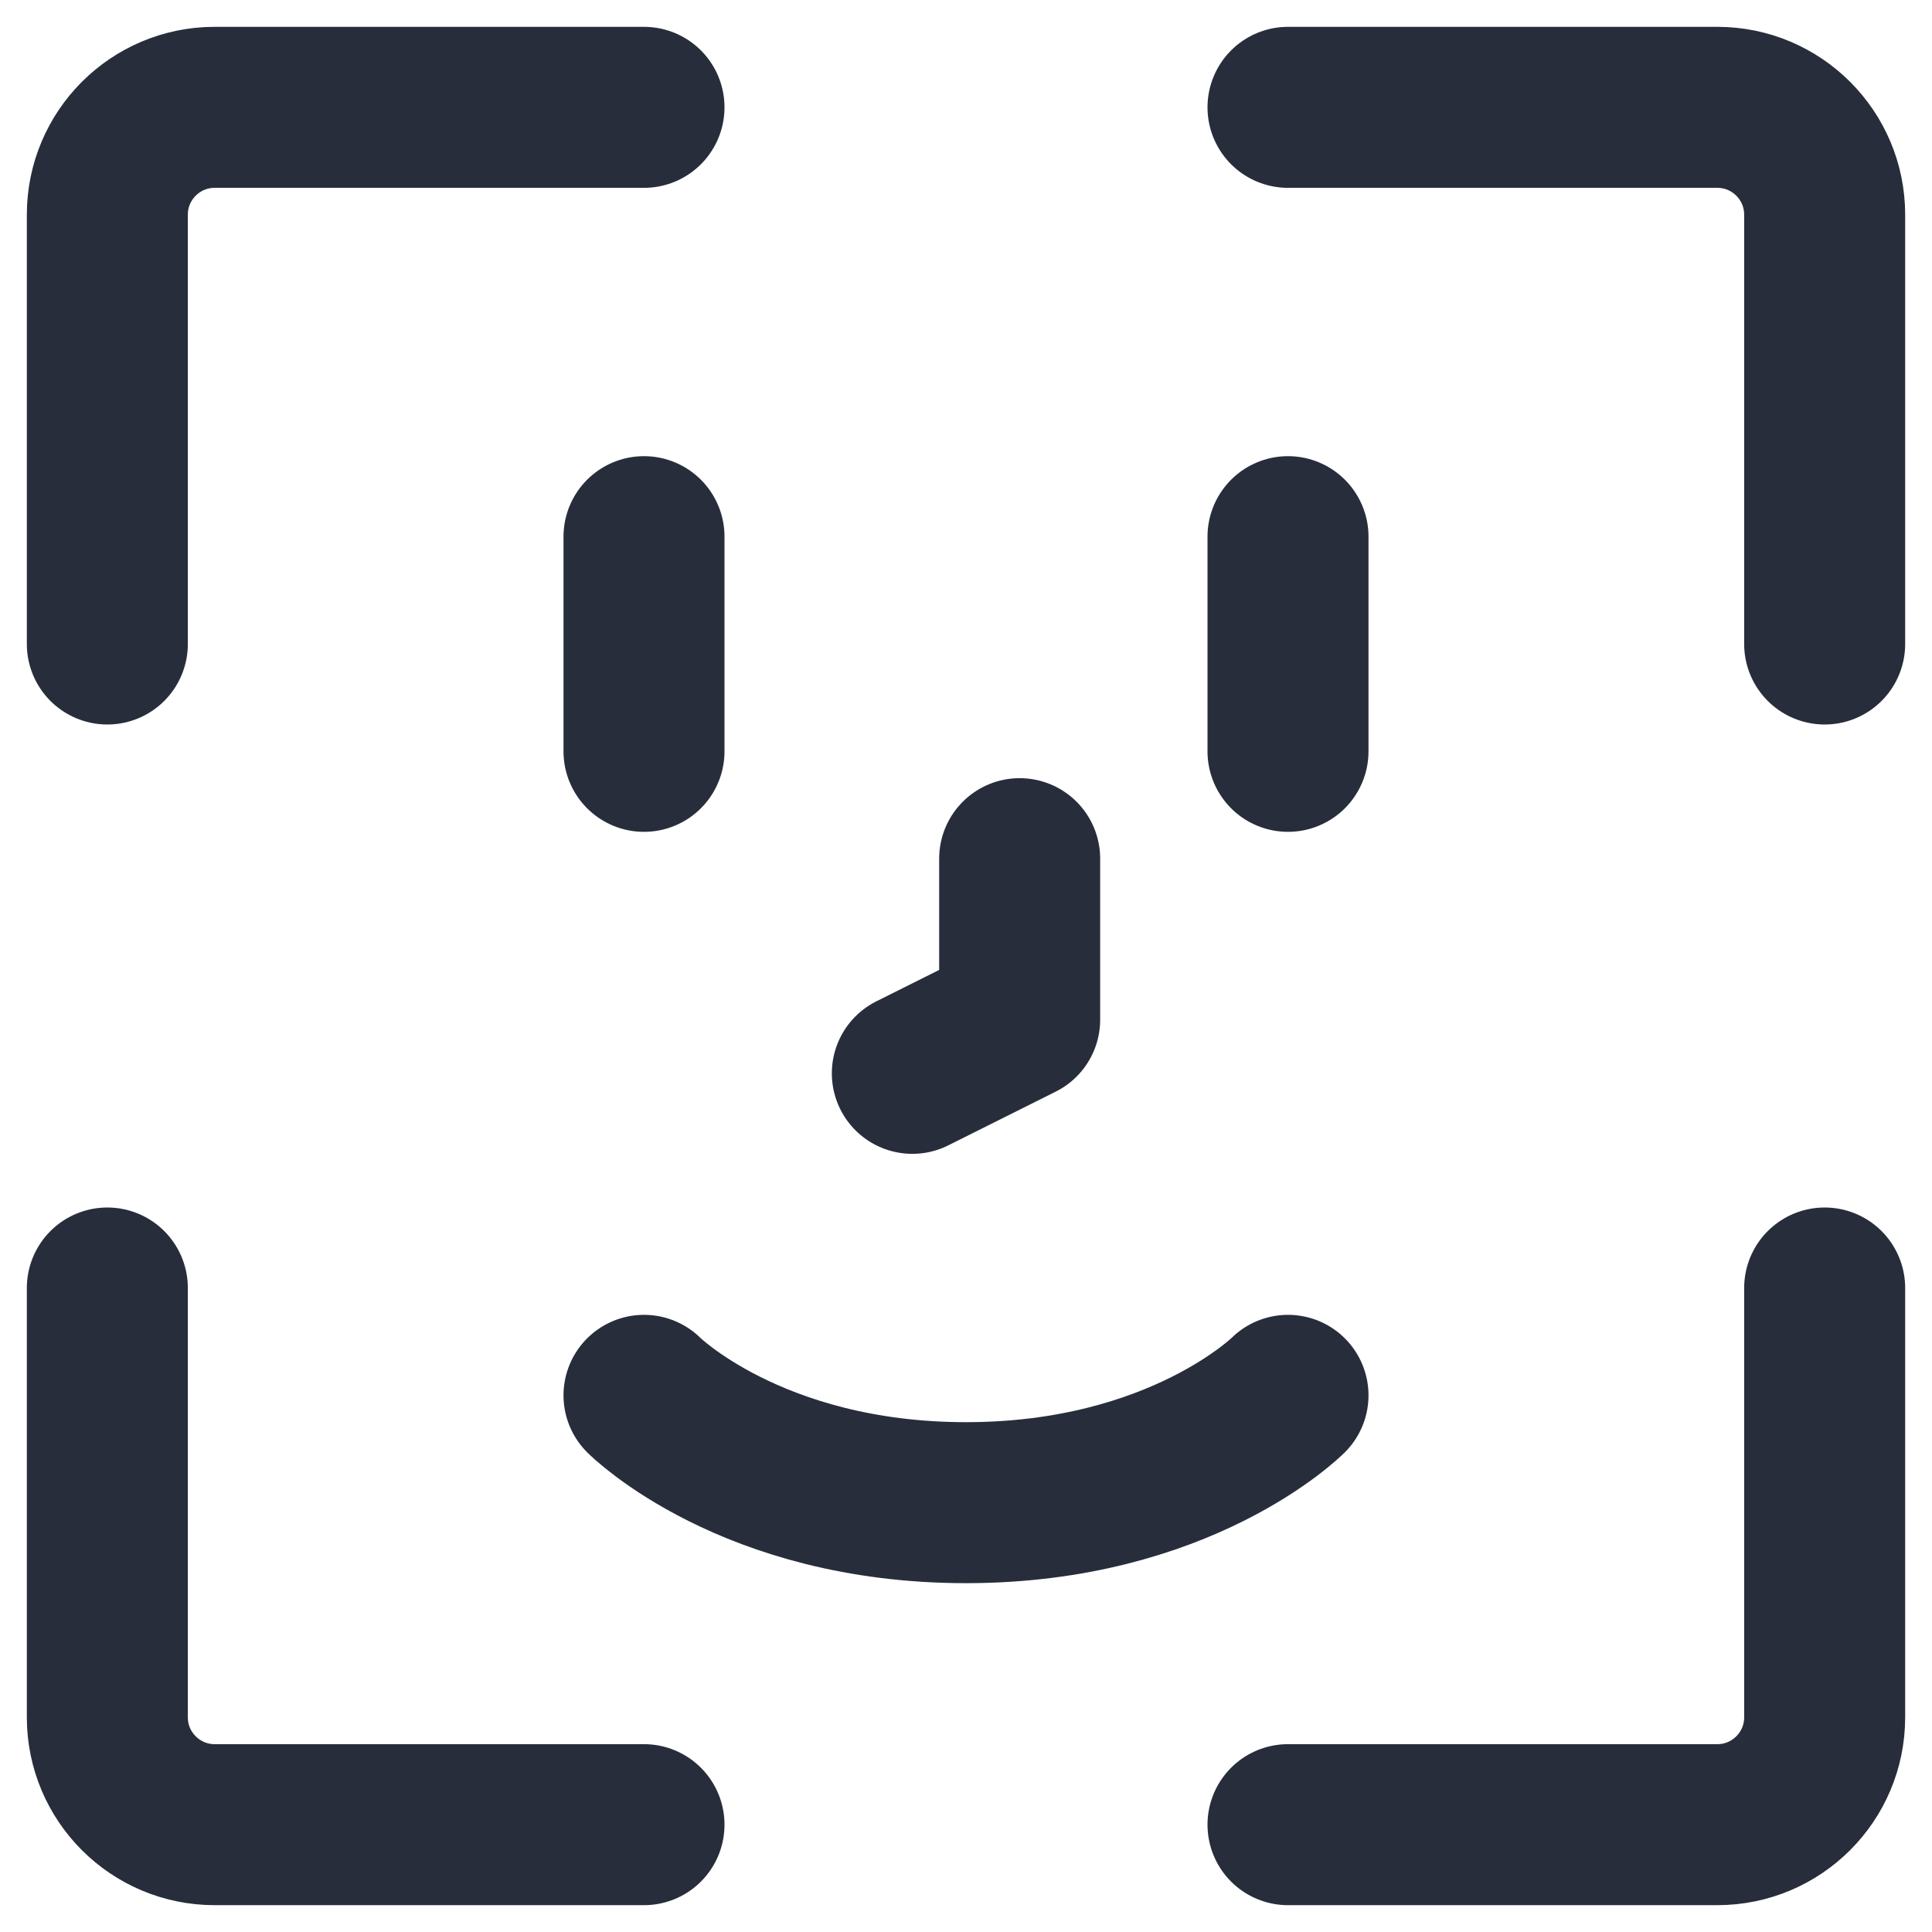 <svg width="18" height="18" viewBox="0 0 18 18" fill="none" xmlns="http://www.w3.org/2000/svg">
<path d="M9.5 8V9.5L8.5 10M12 5V7M6 5V7M6 17H2C1.448 17 1 16.552 1 16V12M17 12V16C17 16.552 16.552 17 16 17H12M17 6V2C17 1.448 16.552 1 16 1H12M1 6V2C1 1.448 1.448 1 2 1H6M6 13C6 13 7 14 9 14C11 14 12 13 12 13" stroke="#272D3B" stroke-width="1.5" stroke-linecap="round" stroke-linejoin="round"/>
</svg>
